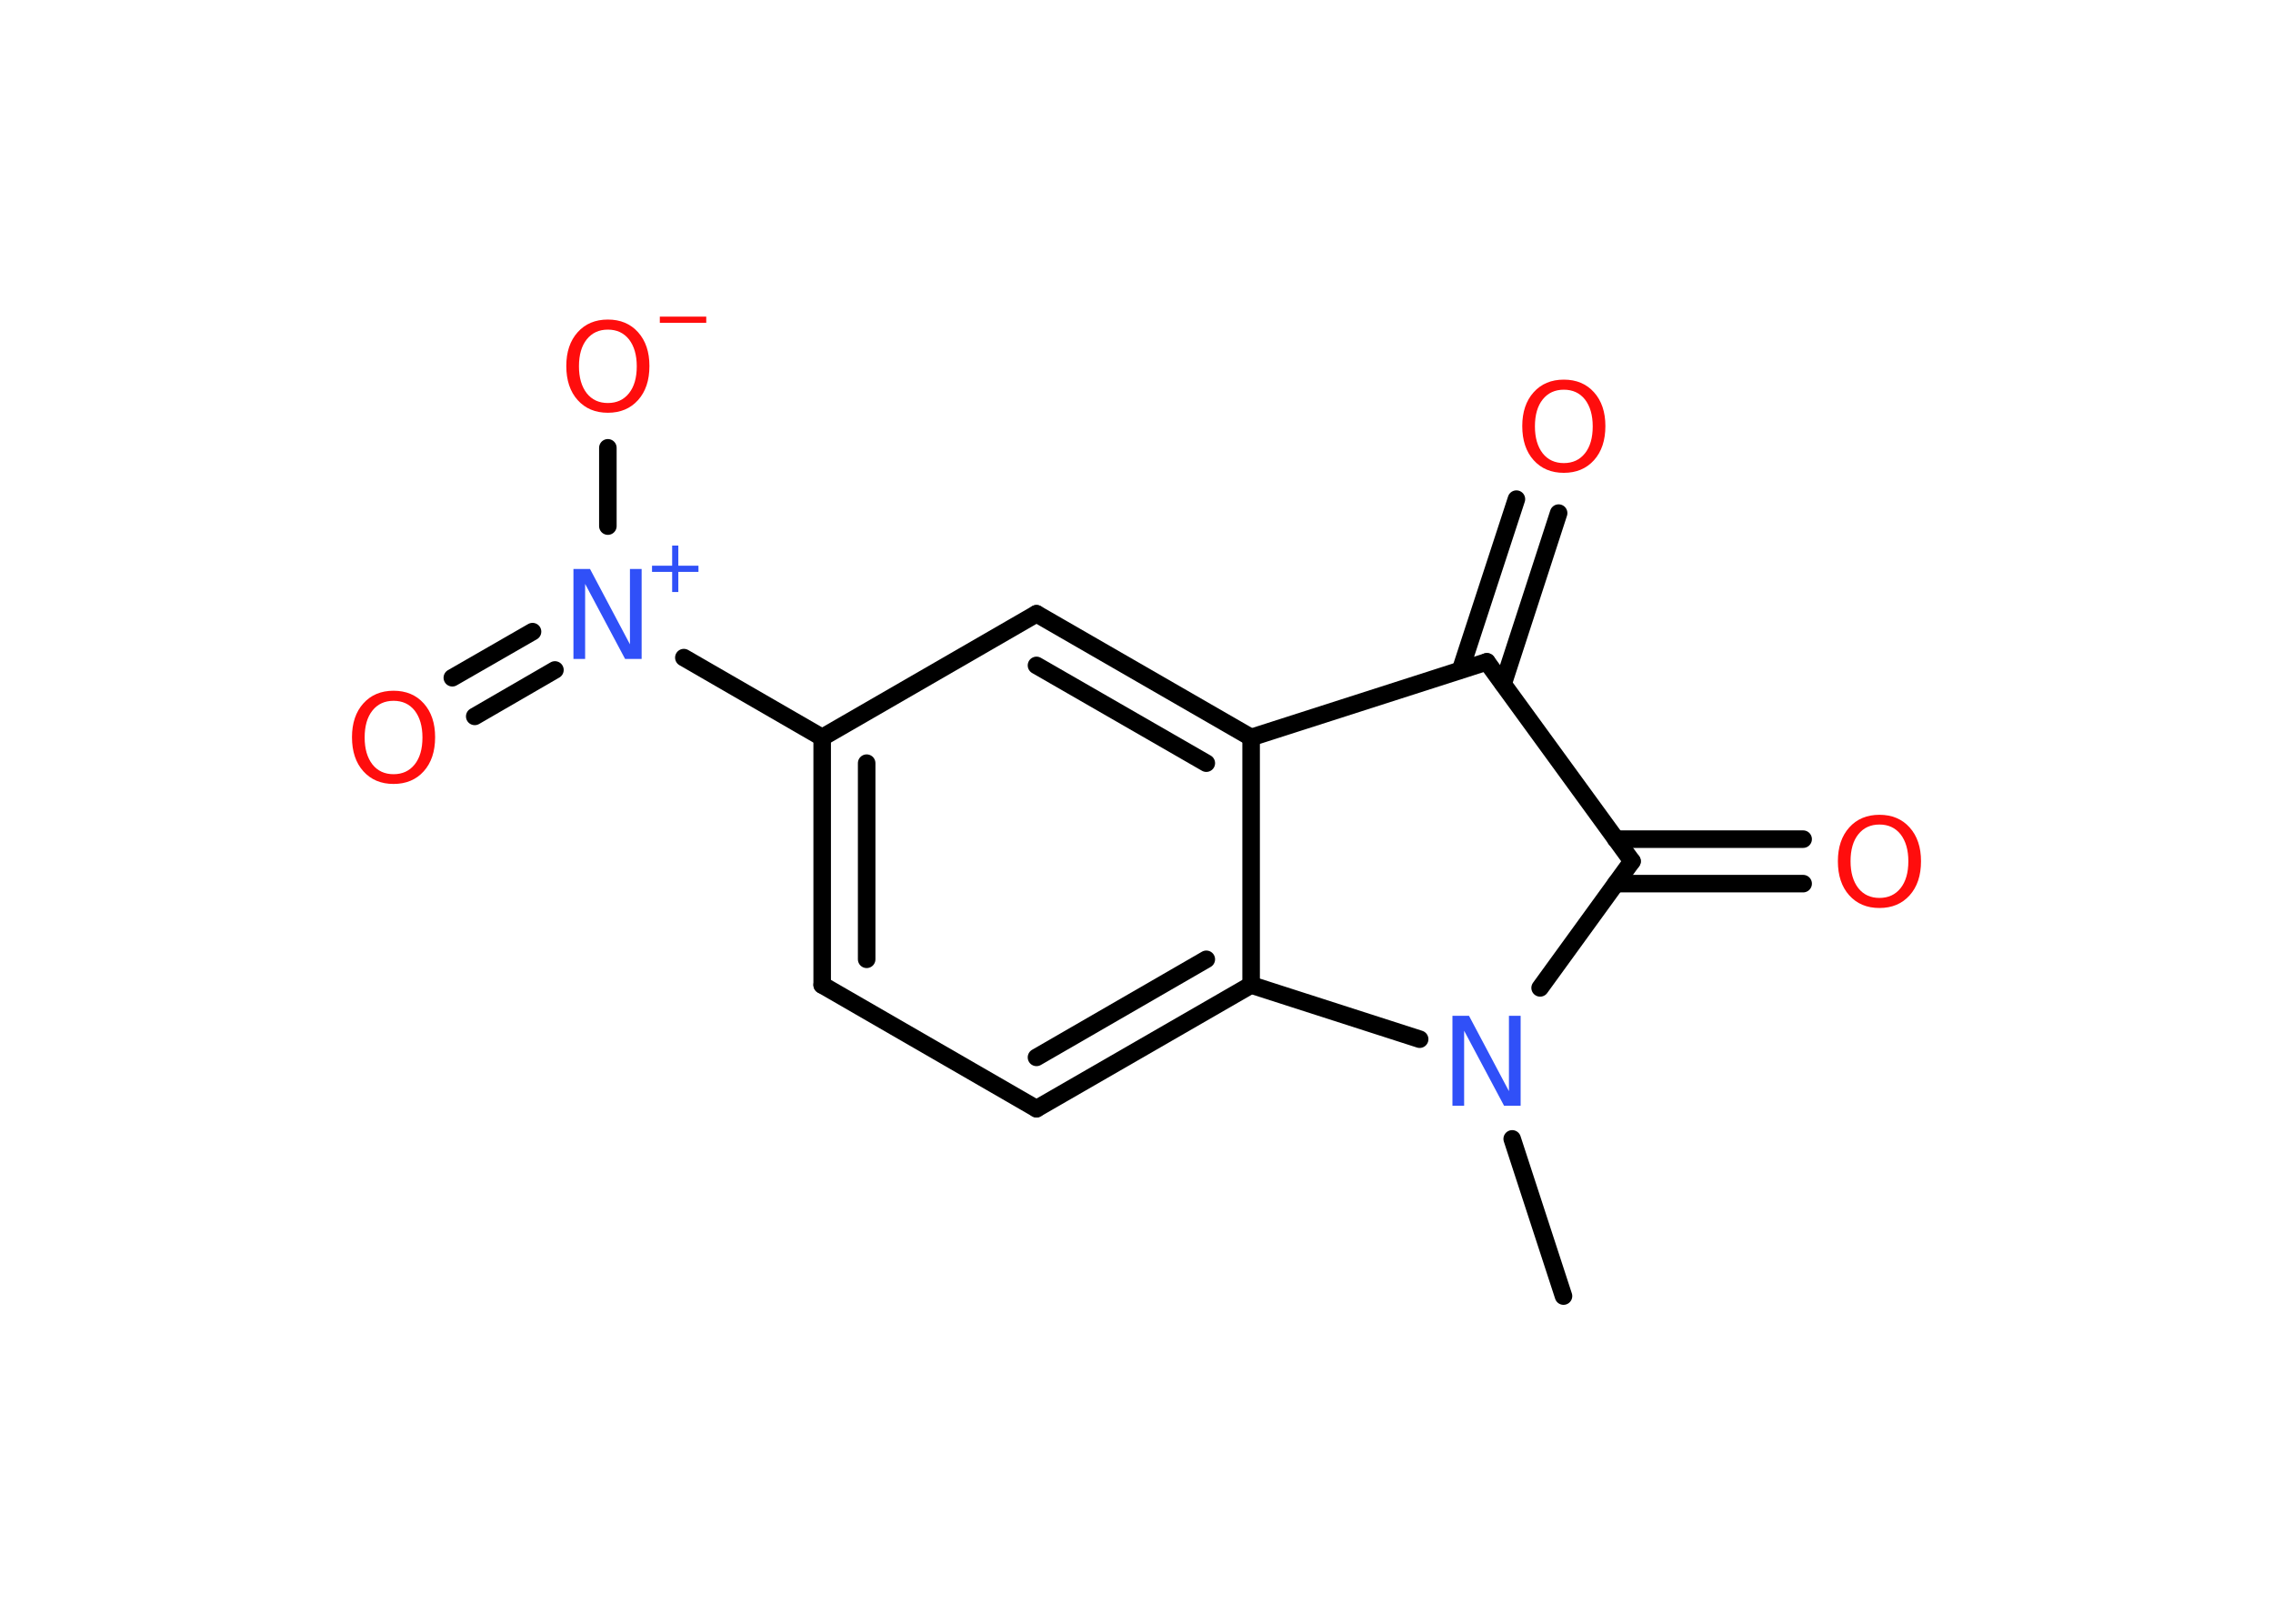 <?xml version='1.0' encoding='UTF-8'?>
<!DOCTYPE svg PUBLIC "-//W3C//DTD SVG 1.1//EN" "http://www.w3.org/Graphics/SVG/1.1/DTD/svg11.dtd">
<svg version='1.2' xmlns='http://www.w3.org/2000/svg' xmlns:xlink='http://www.w3.org/1999/xlink' width='70.0mm' height='50.0mm' viewBox='0 0 70.0 50.0'>
  <desc>Generated by the Chemistry Development Kit (http://github.com/cdk)</desc>
  <g stroke-linecap='round' stroke-linejoin='round' stroke='#000000' stroke-width='.54' fill='#FF0D0D'>
    <rect x='.0' y='.0' width='70.0' height='50.0' fill='#FFFFFF' stroke='none'/>
    <g id='mol1' class='mol'>
      <line id='mol1bnd1' class='bond' x1='48.15' y1='39.91' x2='46.57' y2='35.07'/>
      <line id='mol1bnd2' class='bond' x1='47.43' y1='30.42' x2='50.26' y2='26.52'/>
      <g id='mol1bnd3' class='bond'>
        <line x1='49.76' y1='25.84' x2='55.53' y2='25.84'/>
        <line x1='49.76' y1='27.21' x2='55.53' y2='27.21'/>
      </g>
      <line id='mol1bnd4' class='bond' x1='50.26' y1='26.52' x2='45.79' y2='20.38'/>
      <g id='mol1bnd5' class='bond'>
        <line x1='44.98' y1='20.63' x2='46.7' y2='15.37'/>
        <line x1='46.29' y1='21.06' x2='48.0' y2='15.8'/>
      </g>
      <line id='mol1bnd6' class='bond' x1='45.79' y1='20.38' x2='38.53' y2='22.71'/>
      <g id='mol1bnd7' class='bond'>
        <line x1='38.53' y1='22.71' x2='31.92' y2='18.9'/>
        <line x1='37.15' y1='23.5' x2='31.92' y2='20.49'/>
      </g>
      <line id='mol1bnd8' class='bond' x1='31.92' y1='18.9' x2='25.32' y2='22.71'/>
      <line id='mol1bnd9' class='bond' x1='25.32' y1='22.71' x2='21.06' y2='20.25'/>
      <g id='mol1bnd10' class='bond'>
        <line x1='17.09' y1='20.63' x2='14.62' y2='22.06'/>
        <line x1='16.4' y1='19.45' x2='13.93' y2='20.87'/>
      </g>
      <line id='mol1bnd11' class='bond' x1='18.72' y1='16.2' x2='18.72' y2='13.79'/>
      <g id='mol1bnd12' class='bond'>
        <line x1='25.32' y1='22.71' x2='25.32' y2='30.33'/>
        <line x1='26.69' y1='23.5' x2='26.69' y2='29.54'/>
      </g>
      <line id='mol1bnd13' class='bond' x1='25.32' y1='30.33' x2='31.92' y2='34.14'/>
      <g id='mol1bnd14' class='bond'>
        <line x1='31.92' y1='34.14' x2='38.53' y2='30.33'/>
        <line x1='31.92' y1='32.56' x2='37.15' y2='29.54'/>
      </g>
      <line id='mol1bnd15' class='bond' x1='38.53' y1='22.71' x2='38.53' y2='30.33'/>
      <line id='mol1bnd16' class='bond' x1='43.72' y1='32.0' x2='38.53' y2='30.33'/>
      <path id='mol1atm2' class='atom' d='M44.74 31.28h.5l1.23 2.32v-2.32h.36v2.77h-.51l-1.23 -2.31v2.31h-.36v-2.77z' stroke='none' fill='#3050F8'/>
      <path id='mol1atm4' class='atom' d='M57.88 25.39q-.41 .0 -.65 .3q-.24 .3 -.24 .83q.0 .52 .24 .83q.24 .3 .65 .3q.41 .0 .65 -.3q.24 -.3 .24 -.83q.0 -.52 -.24 -.83q-.24 -.3 -.65 -.3zM57.88 25.09q.58 .0 .93 .39q.35 .39 .35 1.04q.0 .66 -.35 1.05q-.35 .39 -.93 .39q-.58 .0 -.93 -.39q-.35 -.39 -.35 -1.05q.0 -.65 .35 -1.04q.35 -.39 .93 -.39z' stroke='none'/>
      <path id='mol1atm6' class='atom' d='M48.16 12.0q-.41 .0 -.65 .3q-.24 .3 -.24 .83q.0 .52 .24 .83q.24 .3 .65 .3q.41 .0 .65 -.3q.24 -.3 .24 -.83q.0 -.52 -.24 -.83q-.24 -.3 -.65 -.3zM48.16 11.69q.58 .0 .93 .39q.35 .39 .35 1.04q.0 .66 -.35 1.05q-.35 .39 -.93 .39q-.58 .0 -.93 -.39q-.35 -.39 -.35 -1.05q.0 -.65 .35 -1.04q.35 -.39 .93 -.39z' stroke='none'/>
      <g id='mol1atm10' class='atom'>
        <path d='M17.67 17.52h.5l1.23 2.32v-2.32h.36v2.77h-.51l-1.23 -2.31v2.31h-.36v-2.77z' stroke='none' fill='#3050F8'/>
        <path d='M20.89 16.8v.62h.62v.19h-.62v.62h-.19v-.62h-.62v-.19h.62v-.62h.19z' stroke='none' fill='#3050F8'/>
      </g>
      <path id='mol1atm11' class='atom' d='M12.12 21.58q-.41 .0 -.65 .3q-.24 .3 -.24 .83q.0 .52 .24 .83q.24 .3 .65 .3q.41 .0 .65 -.3q.24 -.3 .24 -.83q.0 -.52 -.24 -.83q-.24 -.3 -.65 -.3zM12.12 21.27q.58 .0 .93 .39q.35 .39 .35 1.04q.0 .66 -.35 1.05q-.35 .39 -.93 .39q-.58 .0 -.93 -.39q-.35 -.39 -.35 -1.05q.0 -.65 .35 -1.04q.35 -.39 .93 -.39z' stroke='none'/>
      <g id='mol1atm12' class='atom'>
        <path d='M18.72 10.15q-.41 .0 -.65 .3q-.24 .3 -.24 .83q.0 .52 .24 .83q.24 .3 .65 .3q.41 .0 .65 -.3q.24 -.3 .24 -.83q.0 -.52 -.24 -.83q-.24 -.3 -.65 -.3zM18.72 9.84q.58 .0 .93 .39q.35 .39 .35 1.04q.0 .66 -.35 1.05q-.35 .39 -.93 .39q-.58 .0 -.93 -.39q-.35 -.39 -.35 -1.05q.0 -.65 .35 -1.04q.35 -.39 .93 -.39z' stroke='none'/>
        <path d='M20.32 9.75h1.43v.19h-1.43v-.19z' stroke='none'/>
      </g>
    </g>
  </g>
</svg>
